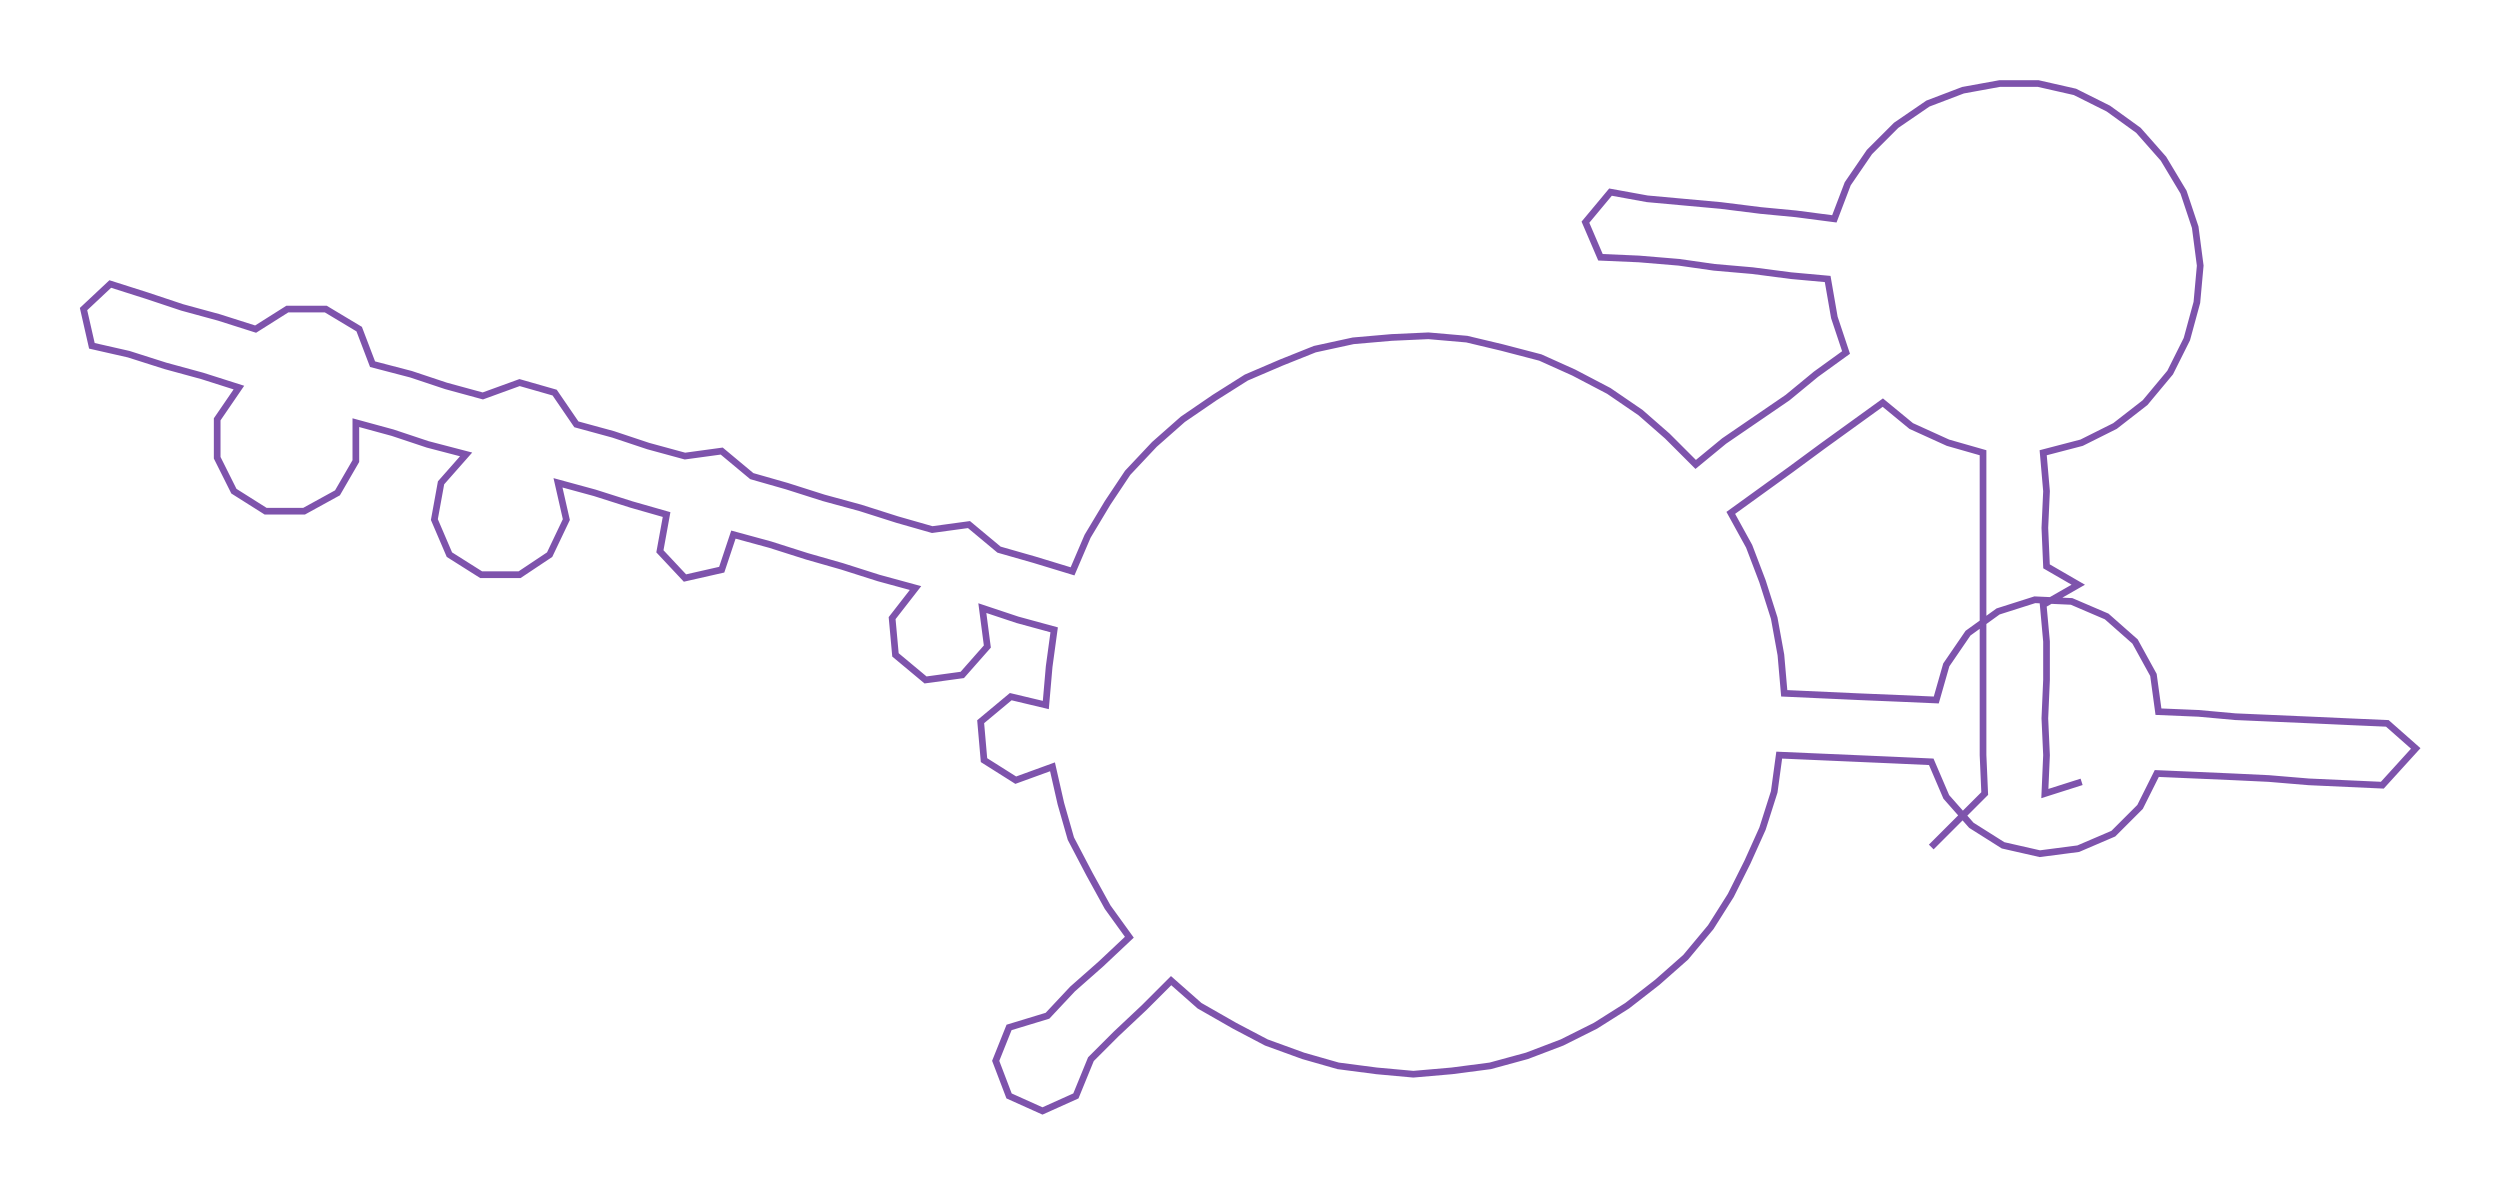 <ns0:svg xmlns:ns0="http://www.w3.org/2000/svg" width="300px" height="143.448px" viewBox="0 0 1496.44 715.54"><ns0:path style="stroke:#7e53ac;stroke-width:4px;fill:none;" d="M1156 507 L1156 507 L1172 491 L1188 475 L1187 452 L1187 430 L1187 407 L1187 384 L1187 362 L1187 339 L1187 316 L1187 294 L1187 271 L1166 265 L1144 255 L1127 241 L1109 254 L1091 267 L1072 281 L1054 294 L1036 307 L1047 327 L1055 348 L1062 370 L1066 392 L1068 415 L1090 416 L1112 417 L1136 418 L1159 419 L1165 398 L1178 379 L1196 366 L1218 359 L1240 360 L1261 369 L1278 384 L1289 404 L1292 426 L1316 427 L1338 429 L1361 430 L1384 431 L1406 432 L1429 433 L1446 448 L1426 470 L1404 469 L1382 468 L1358 466 L1337 465 L1314 464 L1291 463 L1281 483 L1265 499 L1244 508 L1221 511 L1199 506 L1180 494 L1165 477 L1156 456 L1134 455 L1111 454 L1088 453 L1065 452 L1062 474 L1055 496 L1046 516 L1036 536 L1024 555 L1009 573 L992 588 L974 602 L955 614 L935 624 L914 632 L892 638 L869 641 L846 643 L824 641 L801 638 L780 632 L758 624 L739 614 L718 602 L701 587 L685 603 L668 619 L653 634 L644 656 L624 665 L604 656 L596 635 L604 615 L627 608 L642 592 L659 577 L676 561 L663 543 L652 523 L641 502 L635 481 L630 459 L608 467 L589 455 L587 432 L605 417 L626 422 L628 399 L631 377 L609 371 L588 364 L591 387 L576 404 L554 407 L536 392 L534 370 L548 352 L526 346 L504 339 L483 333 L461 326 L439 320 L432 341 L410 346 L395 330 L399 308 L378 302 L356 295 L334 289 L339 311 L329 332 L311 344 L288 344 L269 332 L260 311 L264 289 L279 272 L256 266 L235 259 L213 253 L213 276 L202 295 L182 306 L159 306 L140 294 L130 274 L130 251 L143 232 L121 225 L99 219 L77 212 L55 207 L50 185 L66 170 L88 177 L109 184 L131 190 L153 197 L172 185 L195 185 L215 197 L223 218 L246 224 L267 231 L289 237 L311 229 L332 235 L345 254 L367 260 L388 267 L410 273 L432 270 L450 285 L471 291 L493 298 L515 304 L537 311 L558 317 L580 314 L598 329 L619 335 L642 342 L651 321 L663 301 L675 283 L691 266 L708 251 L727 238 L746 226 L767 217 L787 209 L810 204 L833 202 L855 201 L878 203 L899 208 L922 214 L942 223 L963 234 L982 247 L998 261 L1015 278 L1032 264 L1051 251 L1070 238 L1087 224 L1105 211 L1098 190 L1094 167 L1072 165 L1049 162 L1026 160 L1005 157 L981 155 L958 154 L949 133 L964 115 L986 119 L1008 121 L1030 123 L1054 126 L1075 128 L1098 131 L1106 110 L1119 91 L1135 75 L1154 62 L1175 54 L1197 50 L1220 50 L1242 55 L1262 65 L1280 78 L1295 95 L1307 115 L1314 136 L1317 159 L1315 181 L1309 203 L1299 223 L1284 241 L1266 255 L1246 265 L1223 271 L1225 294 L1224 316 L1225 339 L1244 350 L1223 362 L1225 384 L1225 407 L1224 430 L1225 452 L1224 475 L1246 468" /></ns0:svg>